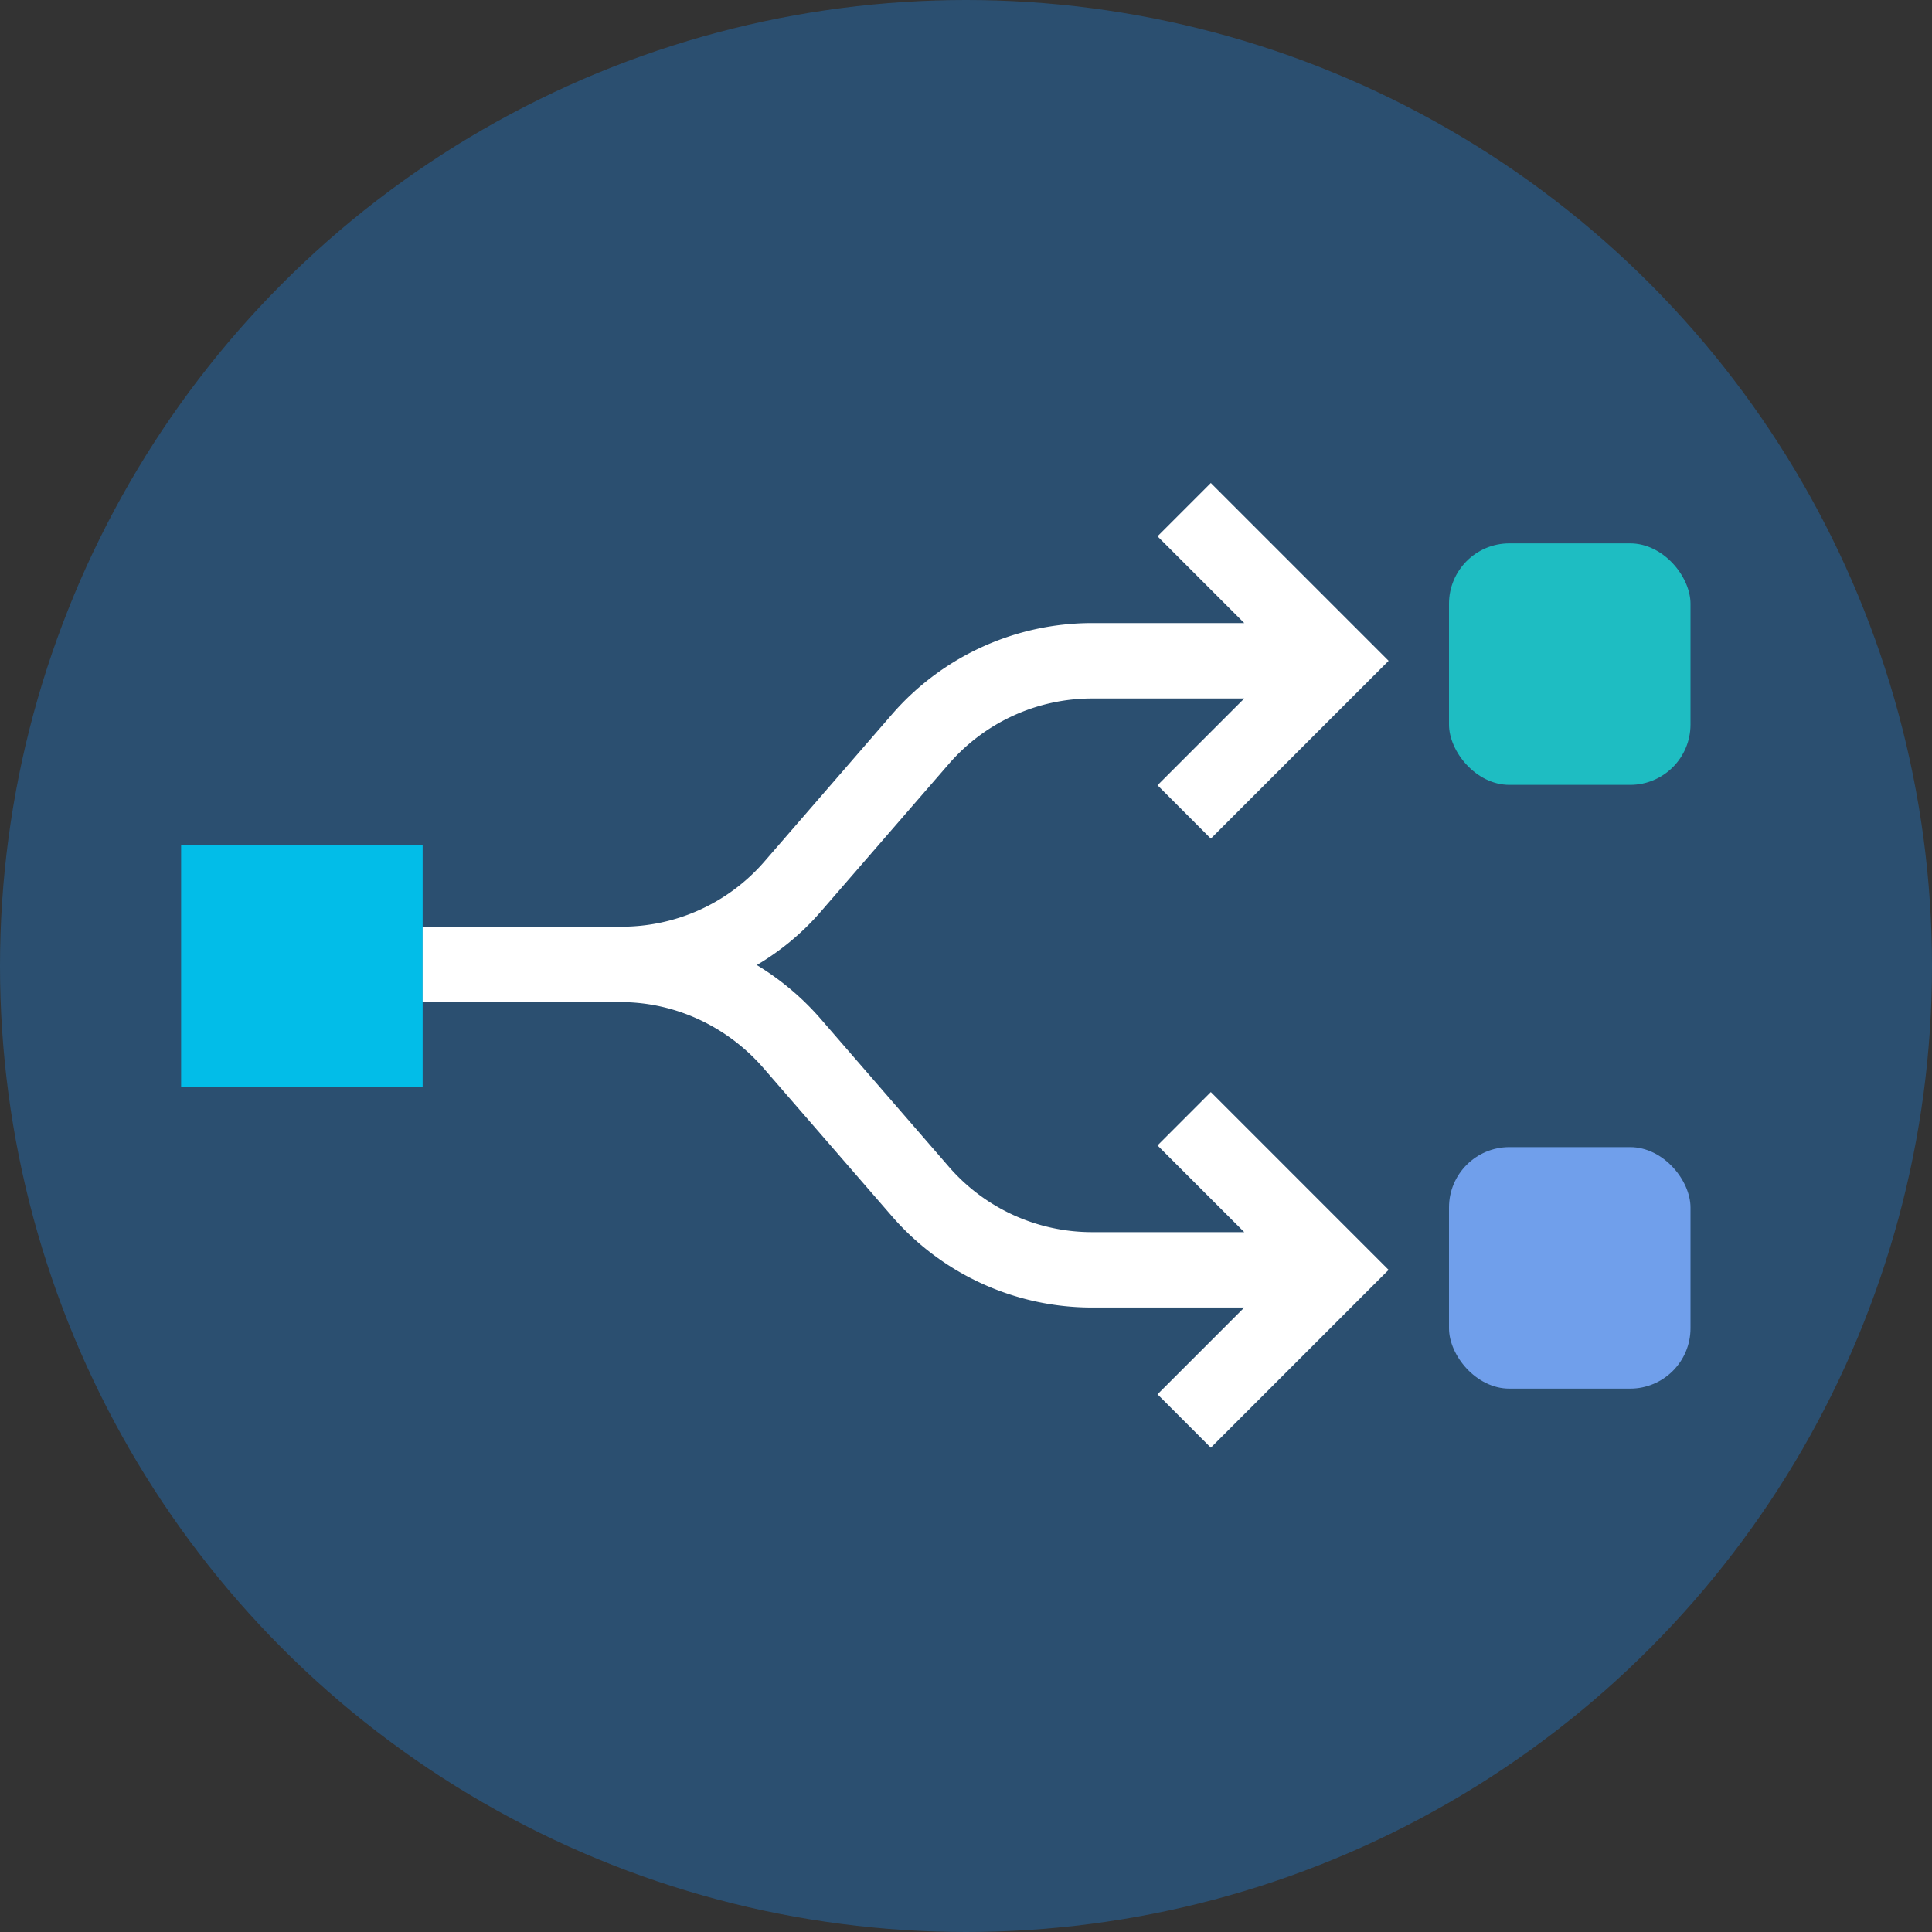 <svg xmlns="http://www.w3.org/2000/svg" width="32" height="32" viewBox="0 0 32 32">
    <rect x="0" y="0" width="32" height="32" fill="#333333" stroke="none"/>
    <g fill="none" fill-rule="evenodd">
        <circle cx="16" cy="16" r="16" fill="#2B4F70"/>
        <path fill="#02BDE8" d="M3 14h4v4H3z"/>
        <rect width="4" height="4" x="24" y="9" fill="#1EBDC2" rx="1"/>
        <rect width="4" height="4" x="24" y="19" fill="#709FEB" rx="1"/>
        <path fill="#FFF" fill-rule="nonzero" d="M20.055 23.978L23 21.033l-2.945-2.945-.883.884 1.437 1.436h-2.52a3.138 3.138 0 0 1-2.373-1.083l-2.121-2.447a4.473 4.473 0 0 0-1.06-.894c.394-.233.751-.528 1.055-.879l2.126-2.452a3.138 3.138 0 0 1 2.373-1.084h2.52l-1.437 1.437.883.884L23 10.945 20.055 8l-.883.883 1.437 1.437h-2.52a4.387 4.387 0 0 0-3.317 1.514l-2.126 2.453a3.128 3.128 0 0 1-2.36 1.062H7v1.249h3.279c.902 0 1.767.4 2.372 1.099l2.121 2.446a4.387 4.387 0 0 0 3.317 1.514h2.52l-1.437 1.437.883.884z"/>
    </g>
</svg>
